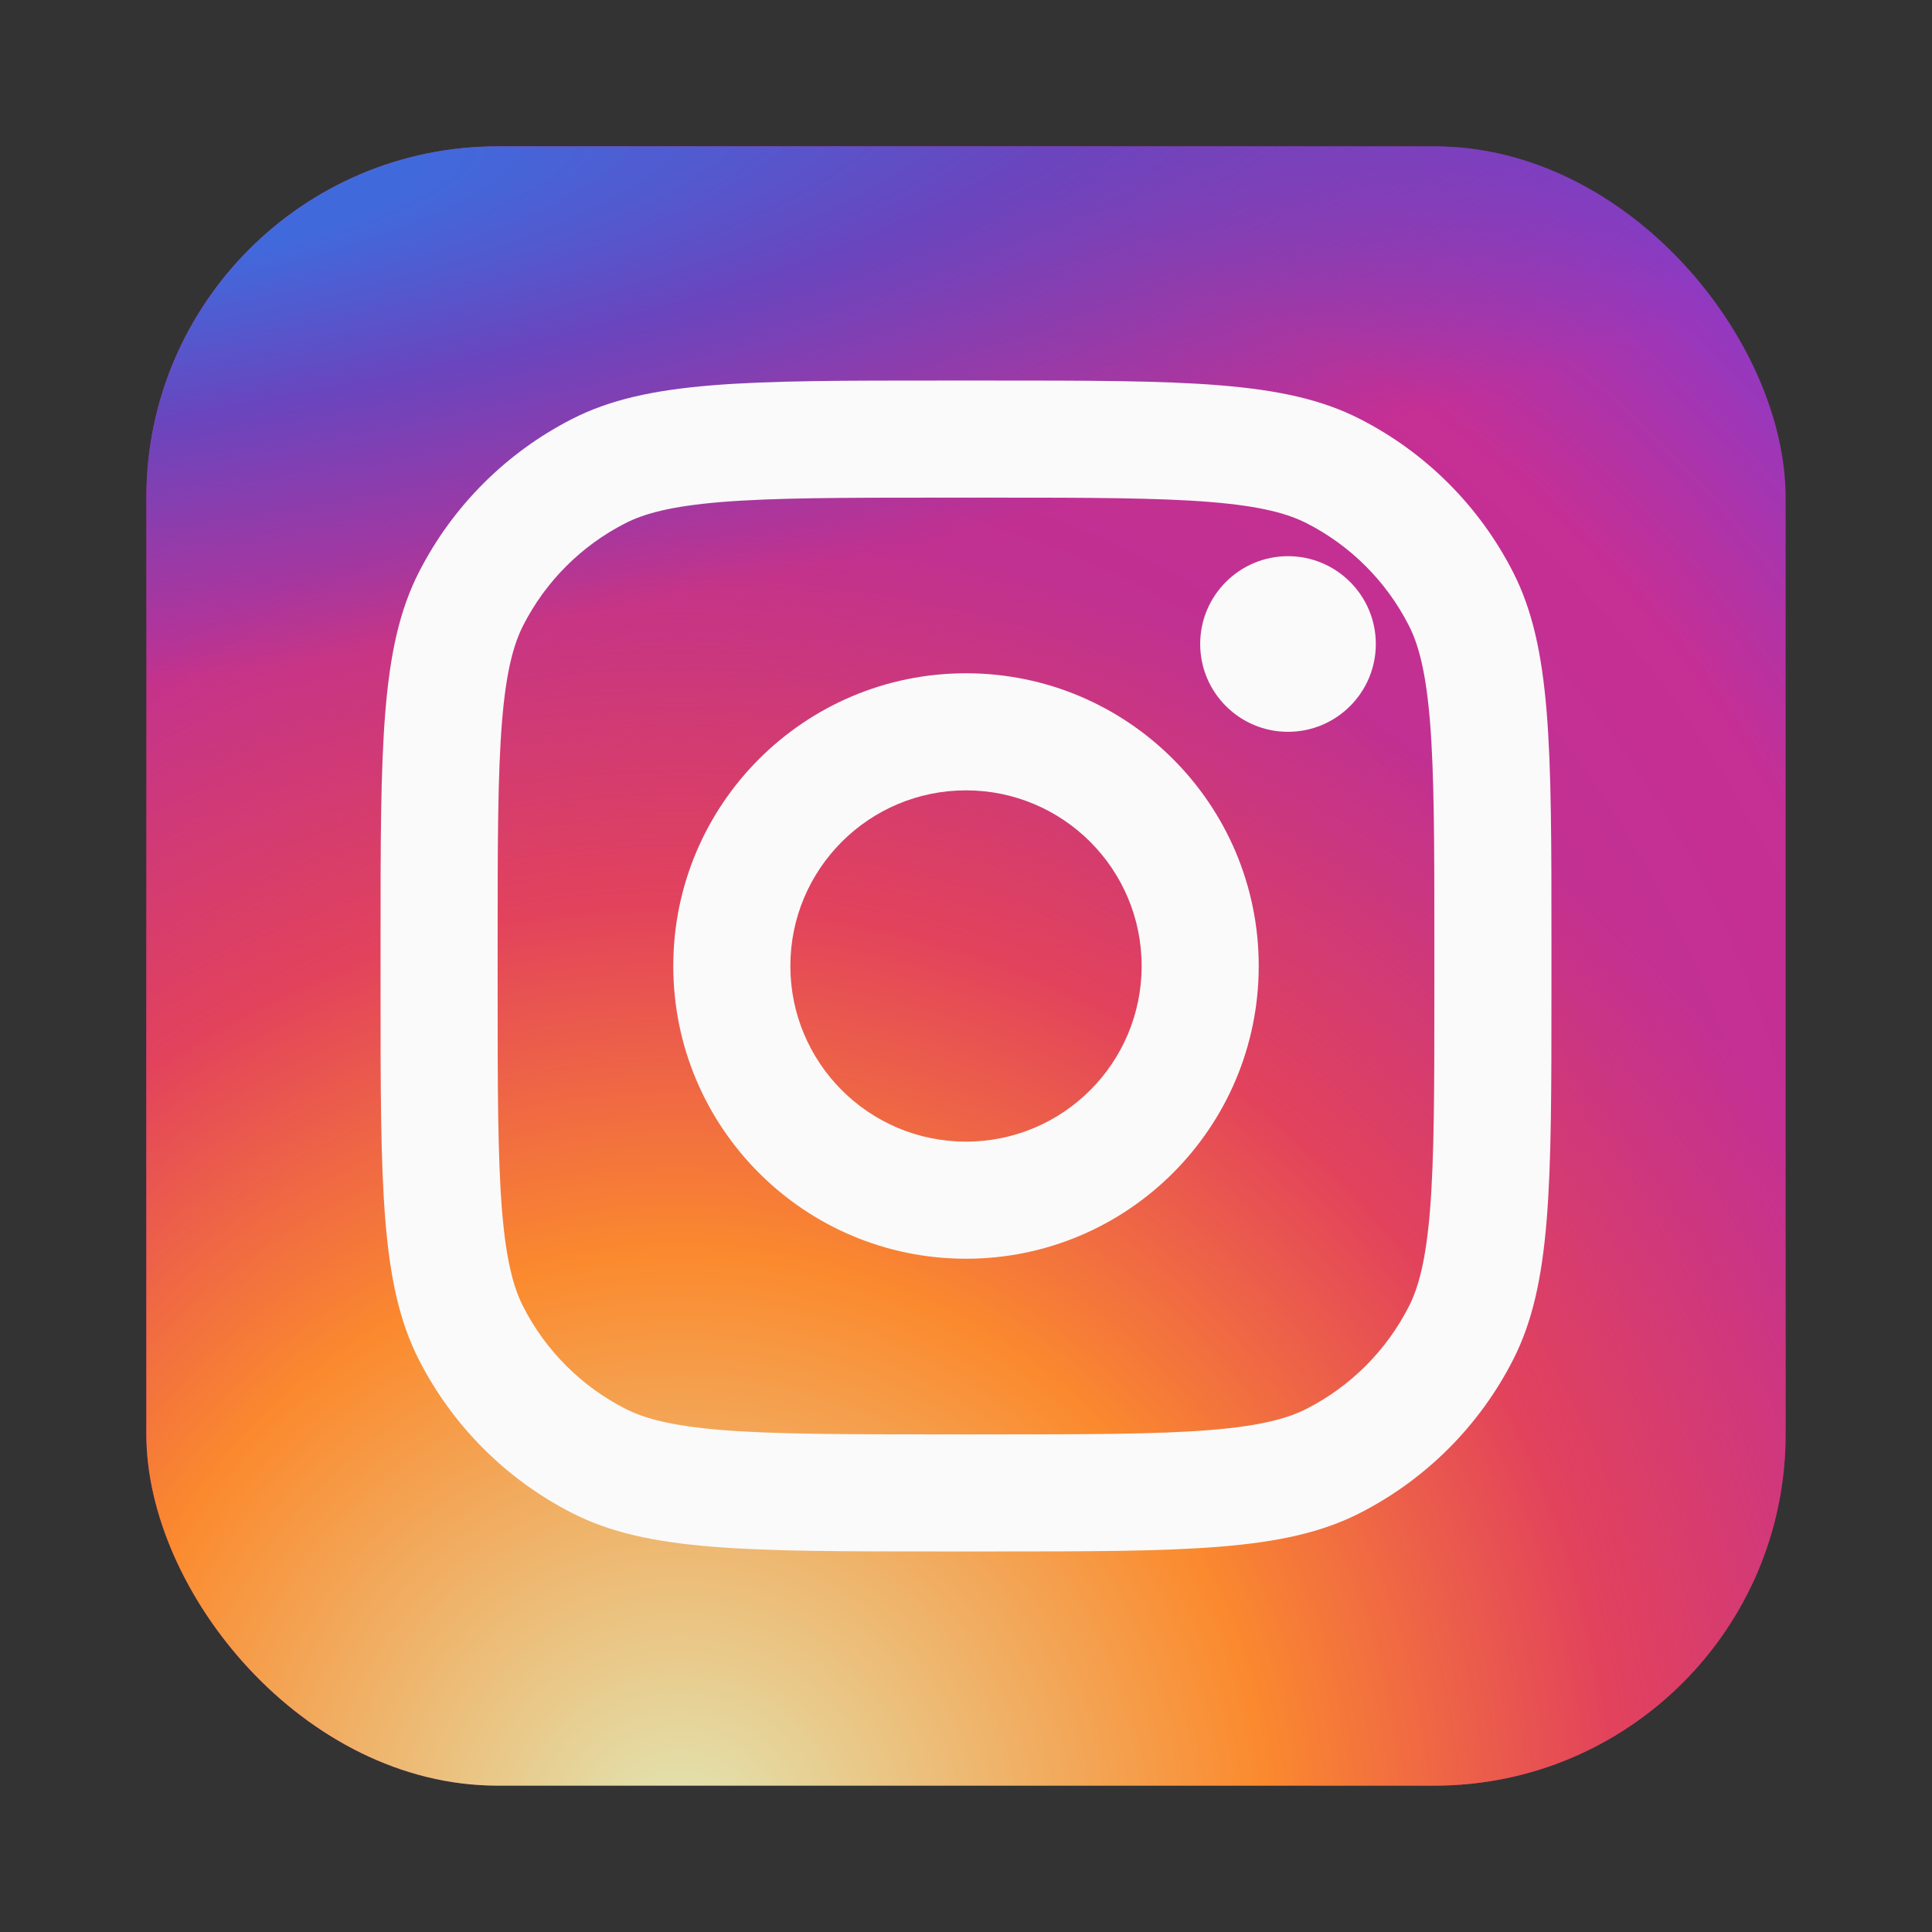 <svg width="33" height="33" viewBox="0 0 33 33" fill="none" xmlns="http://www.w3.org/2000/svg">
<rect x="0" y="0" width="33" height="33" fill="#333333" stroke="none"/>
<rect x="2.5" y="2.5" width="28" height="28" rx="6" fill="url(#paint0_radial_724_1614)"/>
<rect x="2.5" y="2.5" width="28" height="28" rx="6" fill="url(#paint1_radial_724_1614)"/>
<rect x="2.5" y="2.5" width="28" height="28" rx="6" fill="url(#paint2_radial_724_1614)"/>
<path d="M23.5 11C23.5 11.828 22.828 12.5 22 12.5C21.172 12.5 20.5 11.828 20.5 11C20.5 10.172 21.172 9.5 22 9.5C22.828 9.5 23.5 10.172 23.5 11Z" fill="#FAFAFA"/>
<path fill-rule="evenodd" clip-rule="evenodd" d="M16.5 21.5C19.261 21.5 21.5 19.261 21.5 16.5C21.5 13.739 19.261 11.5 16.5 11.5C13.739 11.5 11.5 13.739 11.5 16.5C11.5 19.261 13.739 21.5 16.5 21.5ZM16.5 19.5C18.157 19.5 19.5 18.157 19.5 16.5C19.5 14.843 18.157 13.5 16.5 13.5C14.843 13.5 13.5 14.843 13.5 16.5C13.5 18.157 14.843 19.5 16.5 19.5Z" fill="#FAFAFA"/>
<path fill-rule="evenodd" clip-rule="evenodd" d="M6.5 16.1C6.5 12.74 6.5 11.059 7.154 9.776C7.729 8.647 8.647 7.729 9.776 7.154C11.059 6.5 12.74 6.5 16.1 6.5H16.9C20.26 6.5 21.941 6.5 23.224 7.154C24.353 7.729 25.271 8.647 25.846 9.776C26.5 11.059 26.5 12.74 26.5 16.1V16.9C26.5 20.26 26.5 21.941 25.846 23.224C25.271 24.353 24.353 25.271 23.224 25.846C21.941 26.5 20.26 26.5 16.9 26.5H16.1C12.74 26.5 11.059 26.5 9.776 25.846C8.647 25.271 7.729 24.353 7.154 23.224C6.5 21.941 6.5 20.26 6.5 16.9V16.1ZM16.1 8.5H16.9C18.613 8.5 19.778 8.502 20.678 8.575C21.555 8.647 22.003 8.777 22.316 8.936C23.069 9.319 23.68 9.931 24.064 10.684C24.223 10.997 24.353 11.445 24.425 12.322C24.498 13.222 24.5 14.387 24.5 16.1V16.9C24.5 18.613 24.498 19.778 24.425 20.678C24.353 21.555 24.223 22.003 24.064 22.316C23.68 23.069 23.069 23.68 22.316 24.064C22.003 24.223 21.555 24.353 20.678 24.425C19.778 24.498 18.613 24.5 16.9 24.5H16.1C14.387 24.5 13.222 24.498 12.322 24.425C11.445 24.353 10.997 24.223 10.684 24.064C9.931 23.68 9.319 23.069 8.936 22.316C8.777 22.003 8.647 21.555 8.575 20.678C8.502 19.778 8.5 18.613 8.5 16.9V16.1C8.5 14.387 8.502 13.222 8.575 12.322C8.647 11.445 8.777 10.997 8.936 10.684C9.319 9.931 9.931 9.319 10.684 8.936C10.997 8.777 11.445 8.647 12.322 8.575C13.222 8.502 14.387 8.5 16.1 8.5Z" fill="#FAFAFA"/>
<defs>
<radialGradient id="paint0_radial_724_1614" cx="0" cy="0" r="1" gradientUnits="userSpaceOnUse" gradientTransform="translate(12.5 23.5) rotate(-55.376) scale(25.52)">
<stop stop-color="#B13589"/>
<stop offset="0.793" stop-color="#C62F94"/>
<stop offset="1" stop-color="#8A3AC8"/>
</radialGradient>
<radialGradient id="paint1_radial_724_1614" cx="0" cy="0" r="1" gradientUnits="userSpaceOnUse" gradientTransform="translate(11.5 31.5) rotate(-65.136) scale(22.594)">
<stop stop-color="#E0E8B7"/>
<stop offset="0.445" stop-color="#FB8A2E"/>
<stop offset="0.715" stop-color="#E2425C"/>
<stop offset="1" stop-color="#E2425C" stop-opacity="0"/>
</radialGradient>
<radialGradient id="paint2_radial_724_1614" cx="0" cy="0" r="1" gradientUnits="userSpaceOnUse" gradientTransform="translate(1 3.5) rotate(-8.13) scale(38.891 8.318)">
<stop offset="0.157" stop-color="#406ADC"/>
<stop offset="0.468" stop-color="#6A45BE"/>
<stop offset="1" stop-color="#6A45BE" stop-opacity="0"/>
</radialGradient>
</defs>
</svg>
